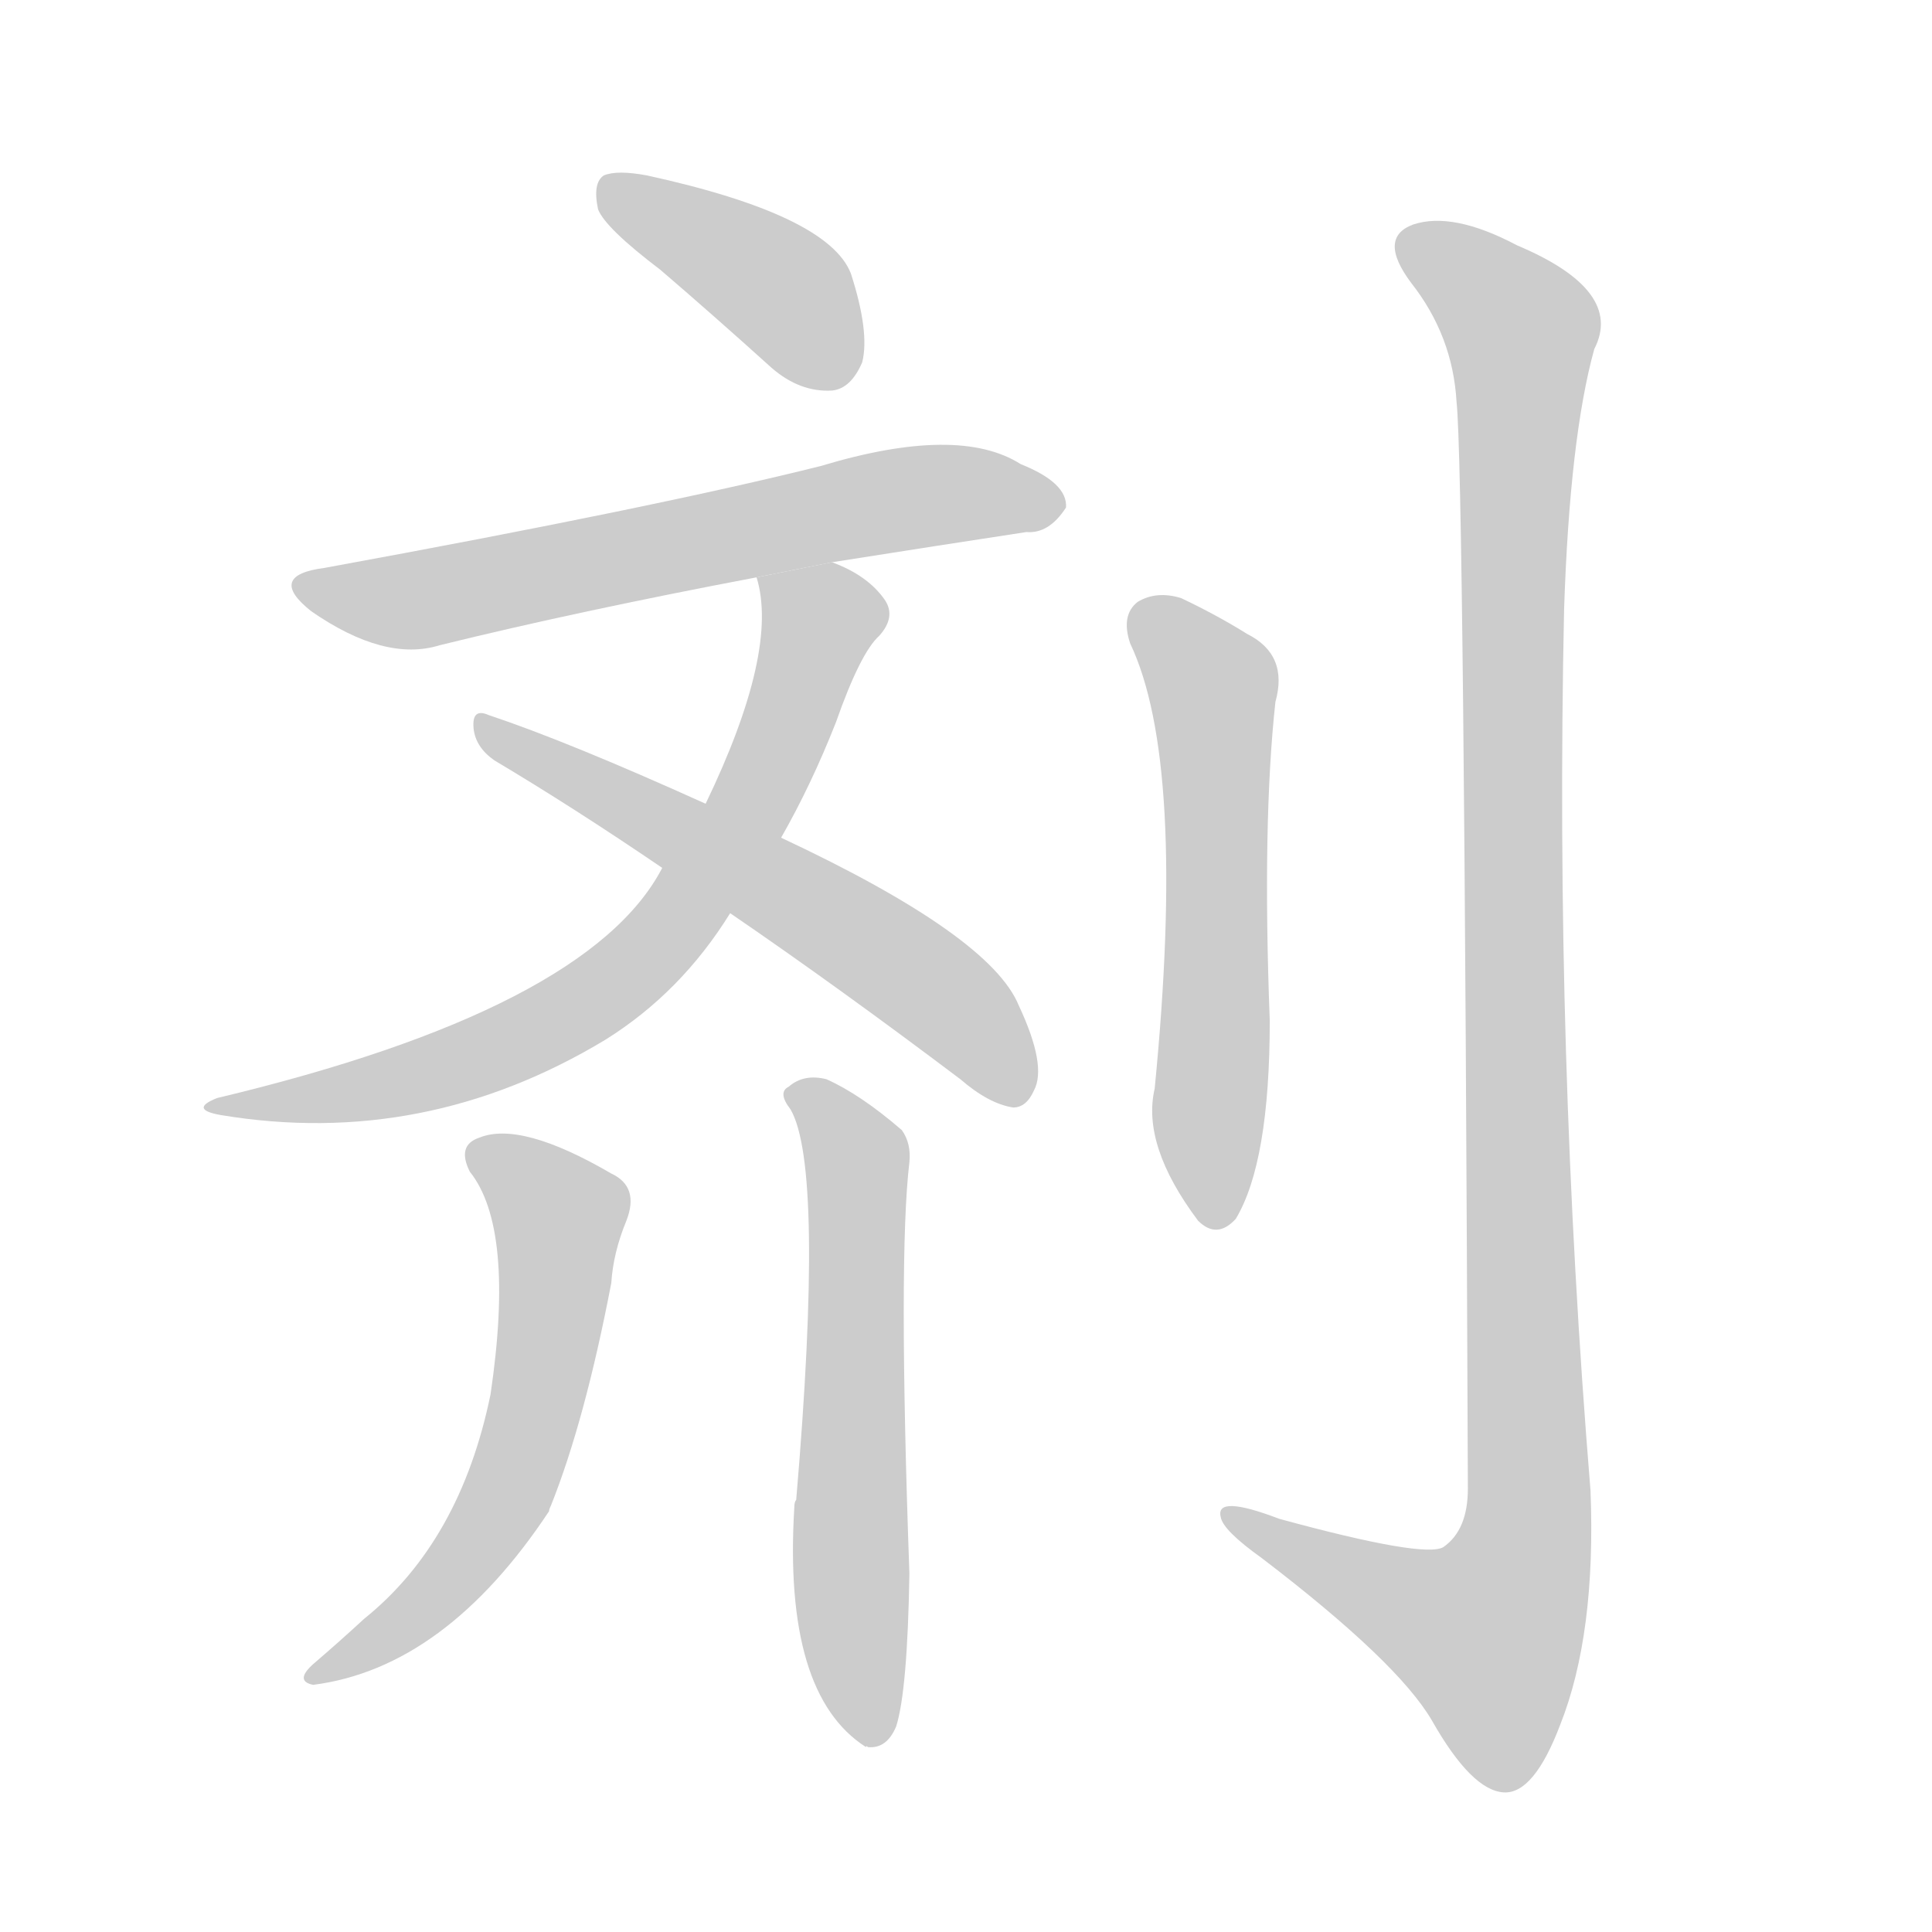 <!--
AnimCJK 2016-2018 Copyright Francois Mizessyn - https://github.com/parsimonhi/animCJK
Derived from:
    MakeMeAHanzi project - https://github.com/skishore/makemeahanzi
    Arphic PL KaitiM GB - https://apps.ubuntu.com/cat/applications/precise/fonts-arphic-gkai00mp/
    Arphic PL UKai - https://apps.ubuntu.com/cat/applications/fonts-arphic-ukai/
You can redistribute and/or modify this file under the terms of the Arphic Public License
as published by Arphic Technology Co., Ltd.
You should have received a copy of this license (the directory "APL") along with this file;
if not, see http://ftp.gnu.org/non-gnu/chinese-fonts-truetype/LICENSE.
-->
<svg id="z21058" class="acjk" version="1.1" viewBox="0 0 1024 1024" xmlns="http://www.w3.org/2000/svg" xmlns:xlink="http://www.w3.org/1999/xlink">
<style>
<![CDATA[
@keyframes z21058k {
	from {
		stroke:#c00;
		stroke-dashoffset:3334;
	}
	75% {
		stroke:#c00;
		stroke-dashoffset:0;
	}
	to {
		stroke:#000;
	}
}
#z21058 path[clip-path] {
	animation:z21058k 1s linear both;
	stroke-dasharray:3334;
	stroke-width:128;
	stroke-linecap:round;
	fill:none;
}
#z21058 path[clip-path="url(#z21058c1)"] {animation-delay:1s;}
#z21058 path[clip-path="url(#z21058c2)"] {animation-delay:2s;}
#z21058 path[clip-path="url(#z21058c3)"] {animation-delay:3s;}
#z21058 path[clip-path="url(#z21058c4)"] {animation-delay:4s;}
#z21058 path[clip-path="url(#z21058c5)"] {animation-delay:5s;}
#z21058 path[clip-path="url(#z21058c6)"] {animation-delay:6s;}
#z21058 path[clip-path="url(#z21058c7)"] {animation-delay:7s;}
#z21058 path[clip-path="url(#z21058c8)"] {animation-delay:8s;}
#z21058 path {fill:#ccc;}
]]>
</style>
<path id="z21058d1" d="M350 143Q378 167 409 195Q424 208 441 207Q451 206 457 192Q461 176 451 145Q439 114 343 93Q327 90 320 93Q314 97 317 111Q321 121 350 143 Z"/>
<path id="z21058d2" d="M441 298Q498 289 544 282Q556 283 565 269Q566 256 541 246Q508 225 435 247Q347 269 172 301Q141 305 165 324Q204 351 233 342Q306 324 401 306L441 298 Z"/>
<path id="z21058d3" d="M414 444Q430 416 443 383Q456 346 466 337Q475 327 469 318Q460 305 441 298L401 306Q413 345 374 426L351 460Q312 535 115 582Q100 588 117 591Q225 609 321 551Q361 526 387 484L414 444 Z"/>
<path id="z21058d4" d="M387 484Q444 523 509 572Q524 585 537 587Q544 587 548 578Q555 565 540 533Q525 496 414 444L374 426Q301 393 259 379Q250 375 251 386Q252 396 262 403Q304 428 351 460L387 484 Z"/>
<path id="z21058d5" d="M249 621Q273 651 260 739Q244 817 193 858Q180 870 166 882Q156 891 166 893Q236 884 291 801Q291 800 292 798Q310 753 324 680Q325 664 332 647Q339 629 324 622Q276 594 254 603Q242 607 249 621 Z"/>
<path id="z21058d6" d="M419 588Q437 619 422 795Q421 796 421 799Q415 898 459 926Q459 925 460 926Q470 927 475 915Q481 896 482 834Q476 666 482 616Q483 606 478 599Q456 580 438 572Q426 569 418 576Q412 579 419 588 Z"/>
<path id="z21058d7" d="M599 341Q629 404 612 577Q605 607 635 647Q645 657 655 646Q673 616 673 541Q669 436 676 372Q683 347 661 336Q645 326 626 317Q613 313 603 319Q594 326 599 341 Z"/>
<path id="z21058d8" d="M772 213Q776 249 778 789Q778 811 765 820Q755 826 678 805Q644 792 647 804Q648 811 669 826Q741 881 759 912Q780 949 797 950Q813 951 827 914Q846 866 843 790Q824 558 829 323Q832 232 845 185Q861 154 804 130Q770 112 749 119Q730 126 748 150Q770 178 772 213 Z"/>
<defs>
	<clipPath id="z21058c1"><use xlink:href="#z21058d1"/></clipPath>
	<clipPath id="z21058c2"><use xlink:href="#z21058d2"/></clipPath>
	<clipPath id="z21058c3"><use xlink:href="#z21058d3"/></clipPath>
	<clipPath id="z21058c4"><use xlink:href="#z21058d4"/></clipPath>
	<clipPath id="z21058c5"><use xlink:href="#z21058d5"/></clipPath>
	<clipPath id="z21058c6"><use xlink:href="#z21058d6"/></clipPath>
	<clipPath id="z21058c7"><use xlink:href="#z21058d7"/></clipPath>
	<clipPath id="z21058c8"><use xlink:href="#z21058d8"/></clipPath>
</defs>
<path pathLength="3333" clip-path="url(#z21058c1)" d="M323 101L415 153L442 202"/>
<path pathLength="3333" clip-path="url(#z21058c2)" d="M161 310L222 318L473 265L559 266"/>
<path pathLength="3333" clip-path="url(#z21058c3)" d="M409 309L435 342L335 513L237 566L117 586"/>
<path pathLength="3333" clip-path="url(#z21058c4)" d="M258 385L481 514L539 582"/>
<path pathLength="3333" clip-path="url(#z21058c5)" d="M255 609L298 646L276 772L243 831L172 884"/>
<path pathLength="3333" clip-path="url(#z21058c6)" d="M421 577L454 618L459 921"/>
<path pathLength="3333" clip-path="url(#z21058c7)" d="M606 325L644 368L640 645"/>
<path pathLength="3333" clip-path="url(#z21058c8)" d="M746 124L809 186L808 823L778 897L655 804"/>
</svg>